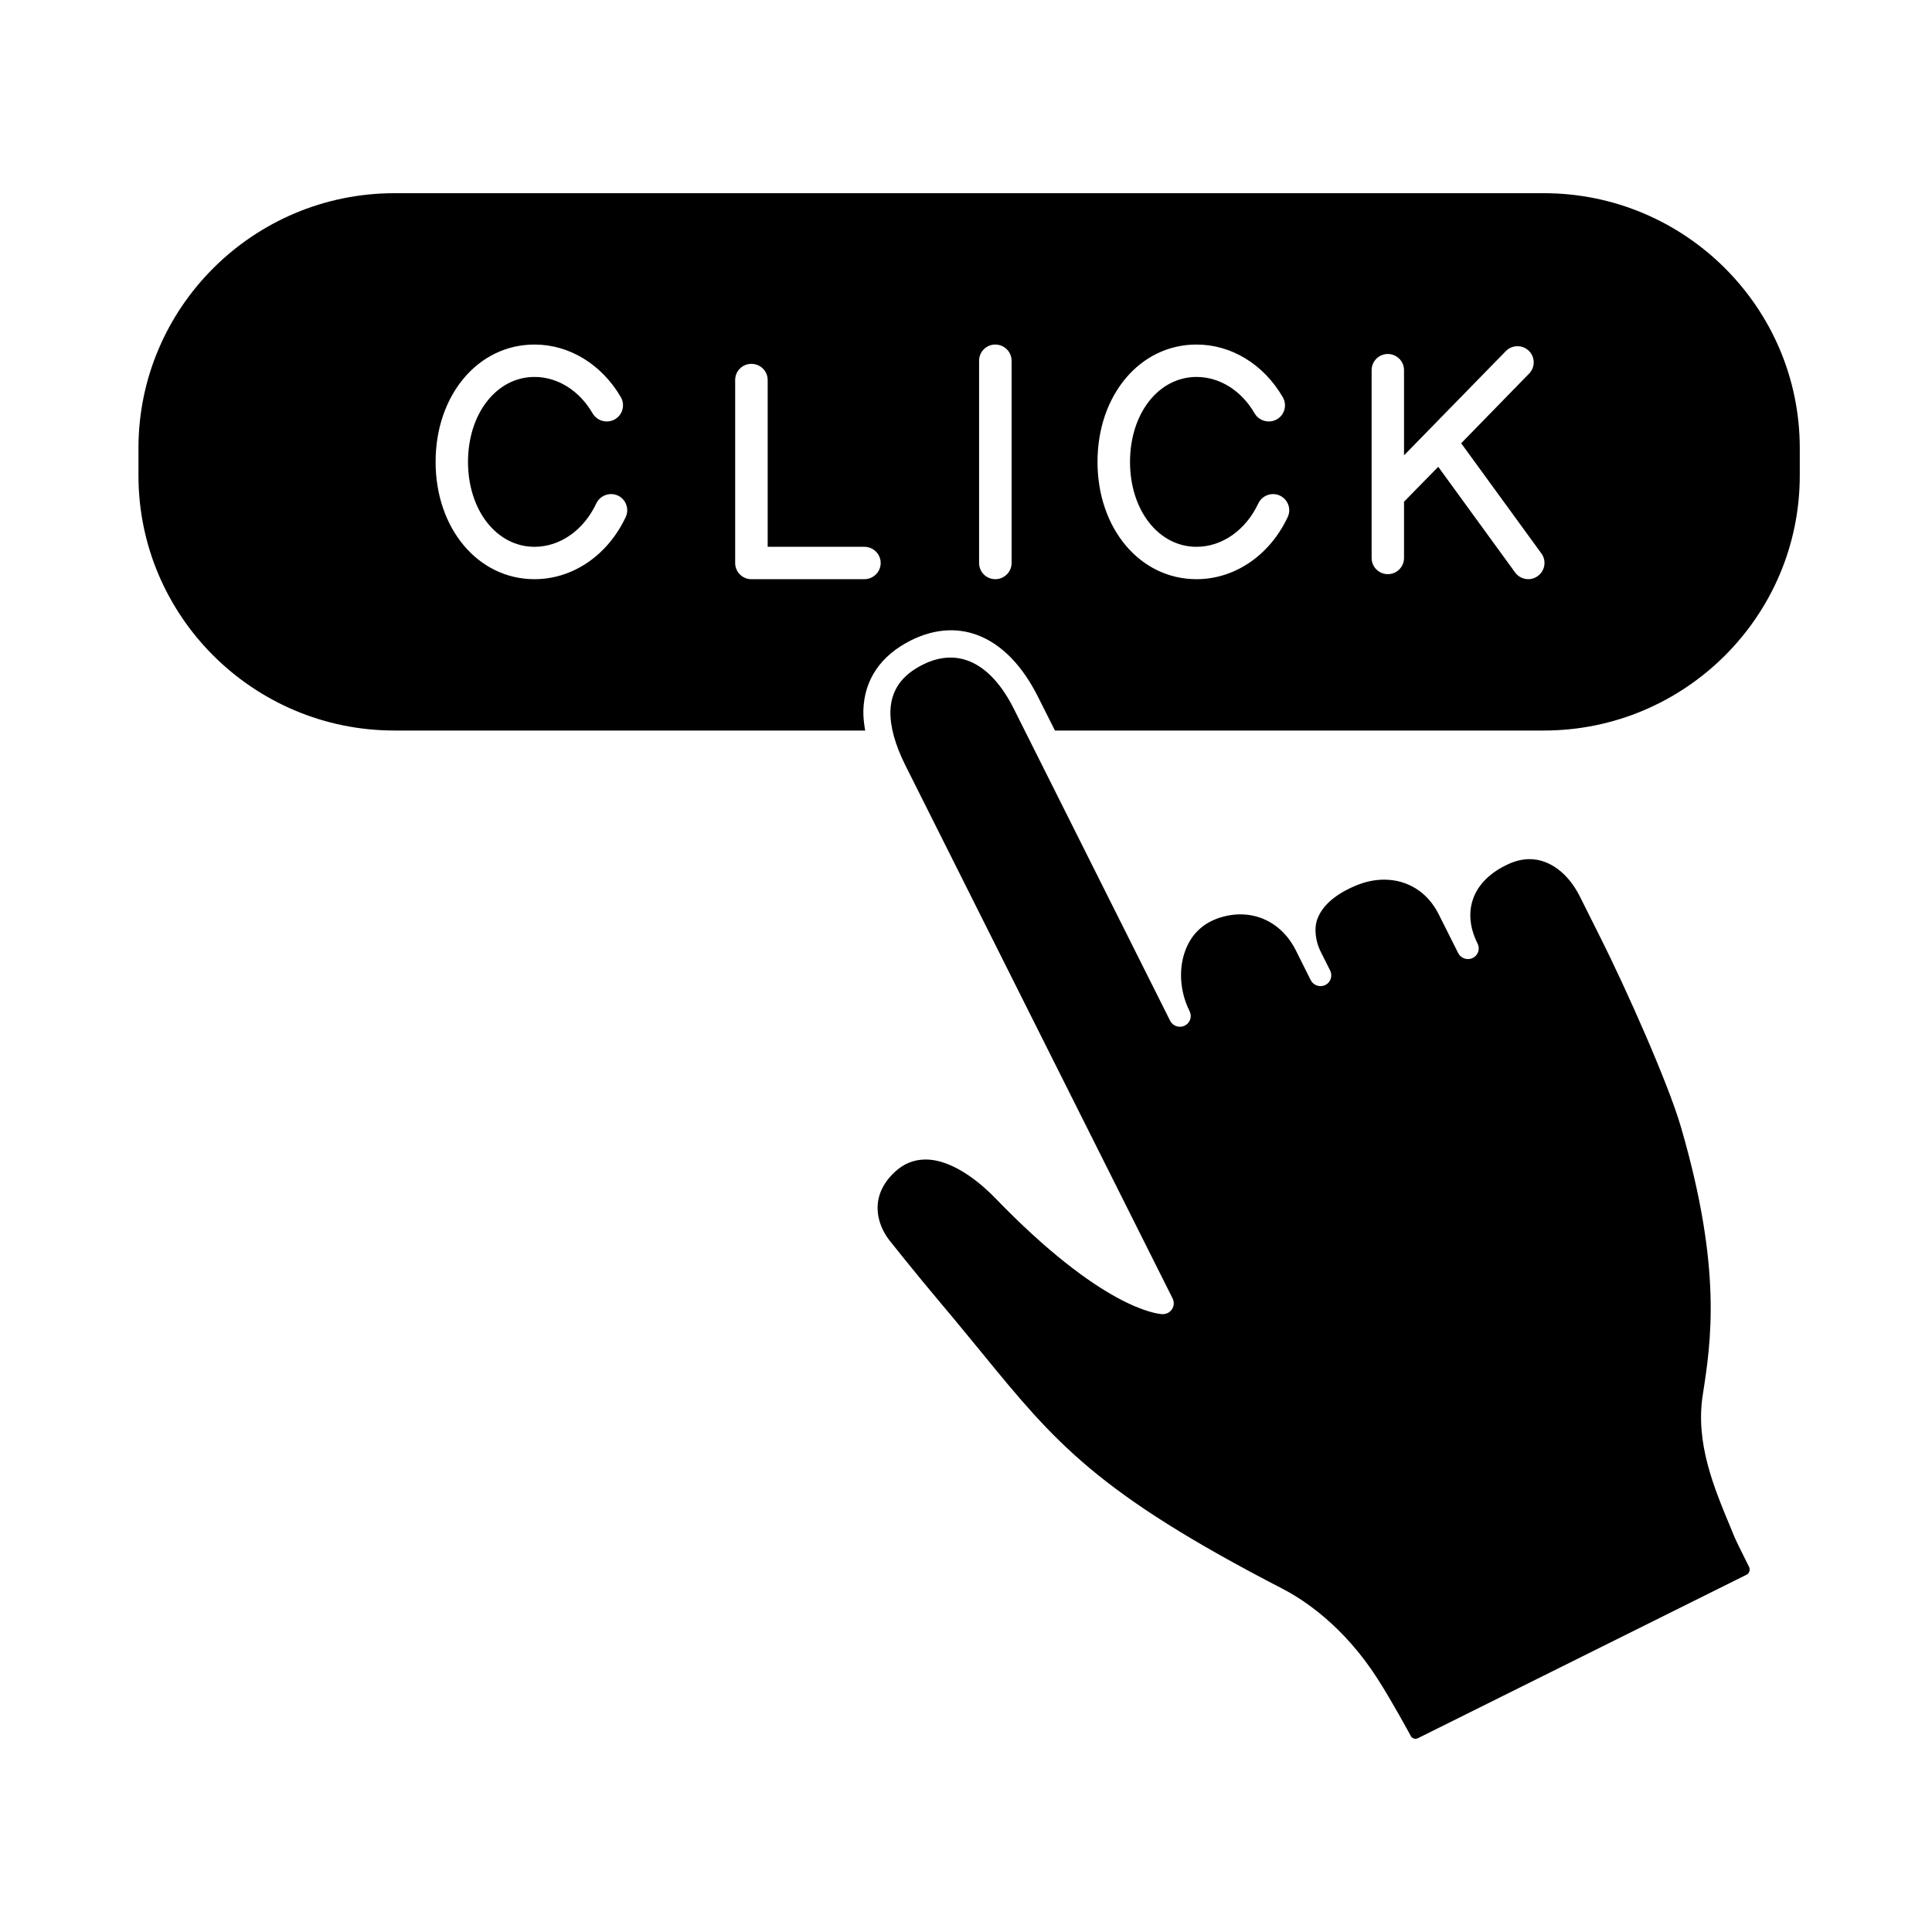<svg xmlns="http://www.w3.org/2000/svg" xmlns:xlink="http://www.w3.org/1999/xlink" width="100" zoomAndPan="magnify" viewBox="0 0 75 75" height="100" preserveAspectRatio="xMidYMid meet" version="1.0"><defs><clipPath id="d7ee19d297"><path d="M 5.371 7.5 L 69.871 7.5 L 69.871 29 L 5.371 29 Z M 5.371 7.5 " clip-rule="nonzero"/></clipPath><clipPath id="f15590d27c"><path d="M 34.062 25.523 L 67.922 25.523 L 67.922 67.5 L 34.062 67.5 Z M 34.062 25.523 " clip-rule="nonzero"/></clipPath></defs><rect x="-7.5" width="90" fill="#ffffff" y="-7.5" height="90" fill-opacity="1"/><rect x="-7.5" width="90" fill="#ffffff" y="-7.5" height="90" fill-opacity="1"/><g clip-path="url(#d7ee19d297)"><path fill="#000000" d="M 20.75 13.375 C 22.102 13.375 23.355 14.141 24.102 15.418 C 24.273 15.719 24.172 16.105 23.871 16.277 C 23.57 16.449 23.184 16.348 23.008 16.051 C 22.492 15.16 21.648 14.633 20.75 14.633 C 19.281 14.633 18.168 16.051 18.168 17.93 C 18.168 19.809 19.281 21.227 20.75 21.227 C 21.742 21.227 22.66 20.582 23.148 19.543 C 23.297 19.23 23.672 19.094 23.988 19.238 C 24.301 19.387 24.438 19.762 24.289 20.074 C 23.59 21.559 22.234 22.484 20.75 22.484 C 18.562 22.484 16.91 20.523 16.91 17.93 C 16.91 15.332 18.562 13.375 20.75 13.375 Z M 28.539 14.75 C 28.539 14.406 28.82 14.125 29.168 14.125 C 29.52 14.125 29.801 14.406 29.801 14.75 L 29.801 21.227 L 33.555 21.227 C 33.902 21.227 34.188 21.508 34.188 21.855 C 34.188 22.203 33.902 22.484 33.555 22.484 L 29.168 22.484 C 28.82 22.484 28.539 22.203 28.539 21.855 Z M 38.008 14.004 C 38.008 13.656 38.289 13.375 38.637 13.375 C 38.984 13.375 39.27 13.656 39.27 14.004 L 39.27 21.855 C 39.27 22.203 38.984 22.484 38.637 22.484 C 38.289 22.484 38.008 22.203 38.008 21.855 Z M 46.449 13.375 C 47.801 13.375 49.055 14.141 49.797 15.418 C 49.973 15.719 49.871 16.105 49.57 16.277 C 49.27 16.449 48.883 16.348 48.707 16.051 C 48.191 15.16 47.348 14.633 46.449 14.633 C 44.977 14.633 43.867 16.051 43.867 17.93 C 43.867 19.809 44.977 21.227 46.449 21.227 C 47.441 21.227 48.359 20.582 48.848 19.543 C 48.996 19.23 49.371 19.094 49.684 19.238 C 50 19.387 50.137 19.762 49.988 20.074 C 49.289 21.559 47.934 22.484 46.449 22.484 C 44.258 22.484 42.605 20.523 42.605 17.93 C 42.605 15.332 44.258 13.375 46.449 13.375 Z M 53.246 14.371 C 53.246 14.023 53.527 13.742 53.875 13.742 C 54.223 13.742 54.504 14.023 54.504 14.371 L 54.504 17.676 L 58.457 13.629 C 58.699 13.383 59.098 13.375 59.348 13.617 C 59.598 13.859 59.602 14.258 59.359 14.504 L 56.723 17.207 L 59.836 21.484 C 60.043 21.766 59.977 22.16 59.695 22.363 C 59.586 22.445 59.457 22.484 59.328 22.484 C 59.133 22.484 58.938 22.391 58.816 22.223 L 55.832 18.121 L 54.504 19.477 L 54.504 21.66 C 54.504 22.008 54.223 22.289 53.875 22.289 C 53.527 22.289 53.246 22.008 53.246 21.66 Z M 15.312 28.359 L 33.586 28.359 C 33.539 28.086 33.508 27.824 33.516 27.574 C 33.551 26.383 34.191 25.445 35.363 24.859 C 37.285 23.902 39.129 24.723 40.293 27.047 L 40.953 28.359 L 59.934 28.359 C 65.41 28.359 69.867 23.918 69.867 18.461 L 69.867 17.395 C 69.867 11.941 65.41 7.5 59.934 7.5 L 15.312 7.5 C 9.832 7.5 5.375 11.941 5.375 17.395 L 5.375 18.461 C 5.375 23.918 9.832 28.359 15.312 28.359 " fill-opacity="1" fill-rule="nonzero"/></g><g clip-path="url(#f15590d27c)"><path fill="#000000" d="M 53.473 65.164 C 54.004 65.984 54.746 67.352 54.746 67.352 C 54.75 67.359 54.758 67.379 54.762 67.383 C 54.797 67.457 54.871 67.5 54.949 67.5 C 54.98 67.5 55.012 67.492 55.043 67.477 L 67.812 61.125 C 67.863 61.102 67.895 61.047 67.914 60.992 C 67.93 60.941 67.922 60.871 67.895 60.82 C 67.59 60.215 67.383 59.789 67.316 59.629 L 67.215 59.379 C 66.523 57.727 65.809 56.012 66.102 54.145 C 66.422 52.086 66.863 49.266 65.25 43.738 C 64.75 42.02 63.094 38.32 62.141 36.422 L 61.324 34.789 C 60.871 33.891 60.145 33.352 59.379 33.352 C 59.113 33.352 58.84 33.414 58.566 33.539 C 57.867 33.855 57.387 34.324 57.188 34.887 C 56.996 35.422 57.055 36.023 57.359 36.629 C 57.41 36.727 57.418 36.84 57.383 36.949 C 57.348 37.055 57.27 37.141 57.172 37.188 C 56.969 37.293 56.707 37.203 56.605 36.996 L 55.848 35.488 C 55.422 34.637 54.648 34.148 53.73 34.148 C 53.367 34.148 52.996 34.227 52.633 34.379 C 52.125 34.59 51.395 34.992 51.141 35.672 C 50.996 36.062 51.082 36.574 51.262 36.93 L 51.637 37.676 C 51.738 37.883 51.656 38.137 51.449 38.238 C 51.246 38.34 50.984 38.254 50.883 38.051 L 50.301 36.887 C 49.723 35.738 48.559 35.238 47.348 35.625 C 46.734 35.824 46.297 36.219 46.051 36.805 C 45.738 37.539 45.789 38.477 46.18 39.254 C 46.23 39.355 46.238 39.469 46.203 39.574 C 46.168 39.68 46.09 39.766 45.992 39.816 C 45.785 39.918 45.527 39.832 45.426 39.629 L 39.355 27.512 C 38.461 25.734 37.203 25.117 35.832 25.797 C 35.004 26.207 34.59 26.801 34.566 27.605 C 34.551 28.199 34.746 28.906 35.145 29.707 L 45.523 50.41 C 45.586 50.543 45.578 50.703 45.496 50.824 C 45.418 50.945 45.285 51.016 45.125 51.016 C 44.895 51.004 42.766 50.785 38.633 46.508 C 38.199 46.059 37.066 45.012 35.93 45.012 C 35.473 45.012 35.066 45.18 34.723 45.508 C 33.758 46.418 34 47.484 34.547 48.176 C 34.555 48.184 35.566 49.457 36.508 50.574 C 37.09 51.262 37.605 51.895 38.086 52.48 C 40.961 55.996 42.543 57.93 49.773 61.668 C 50.586 62.086 52.148 63.098 53.473 65.164 " fill-opacity="1" fill-rule="nonzero"/></g></svg>